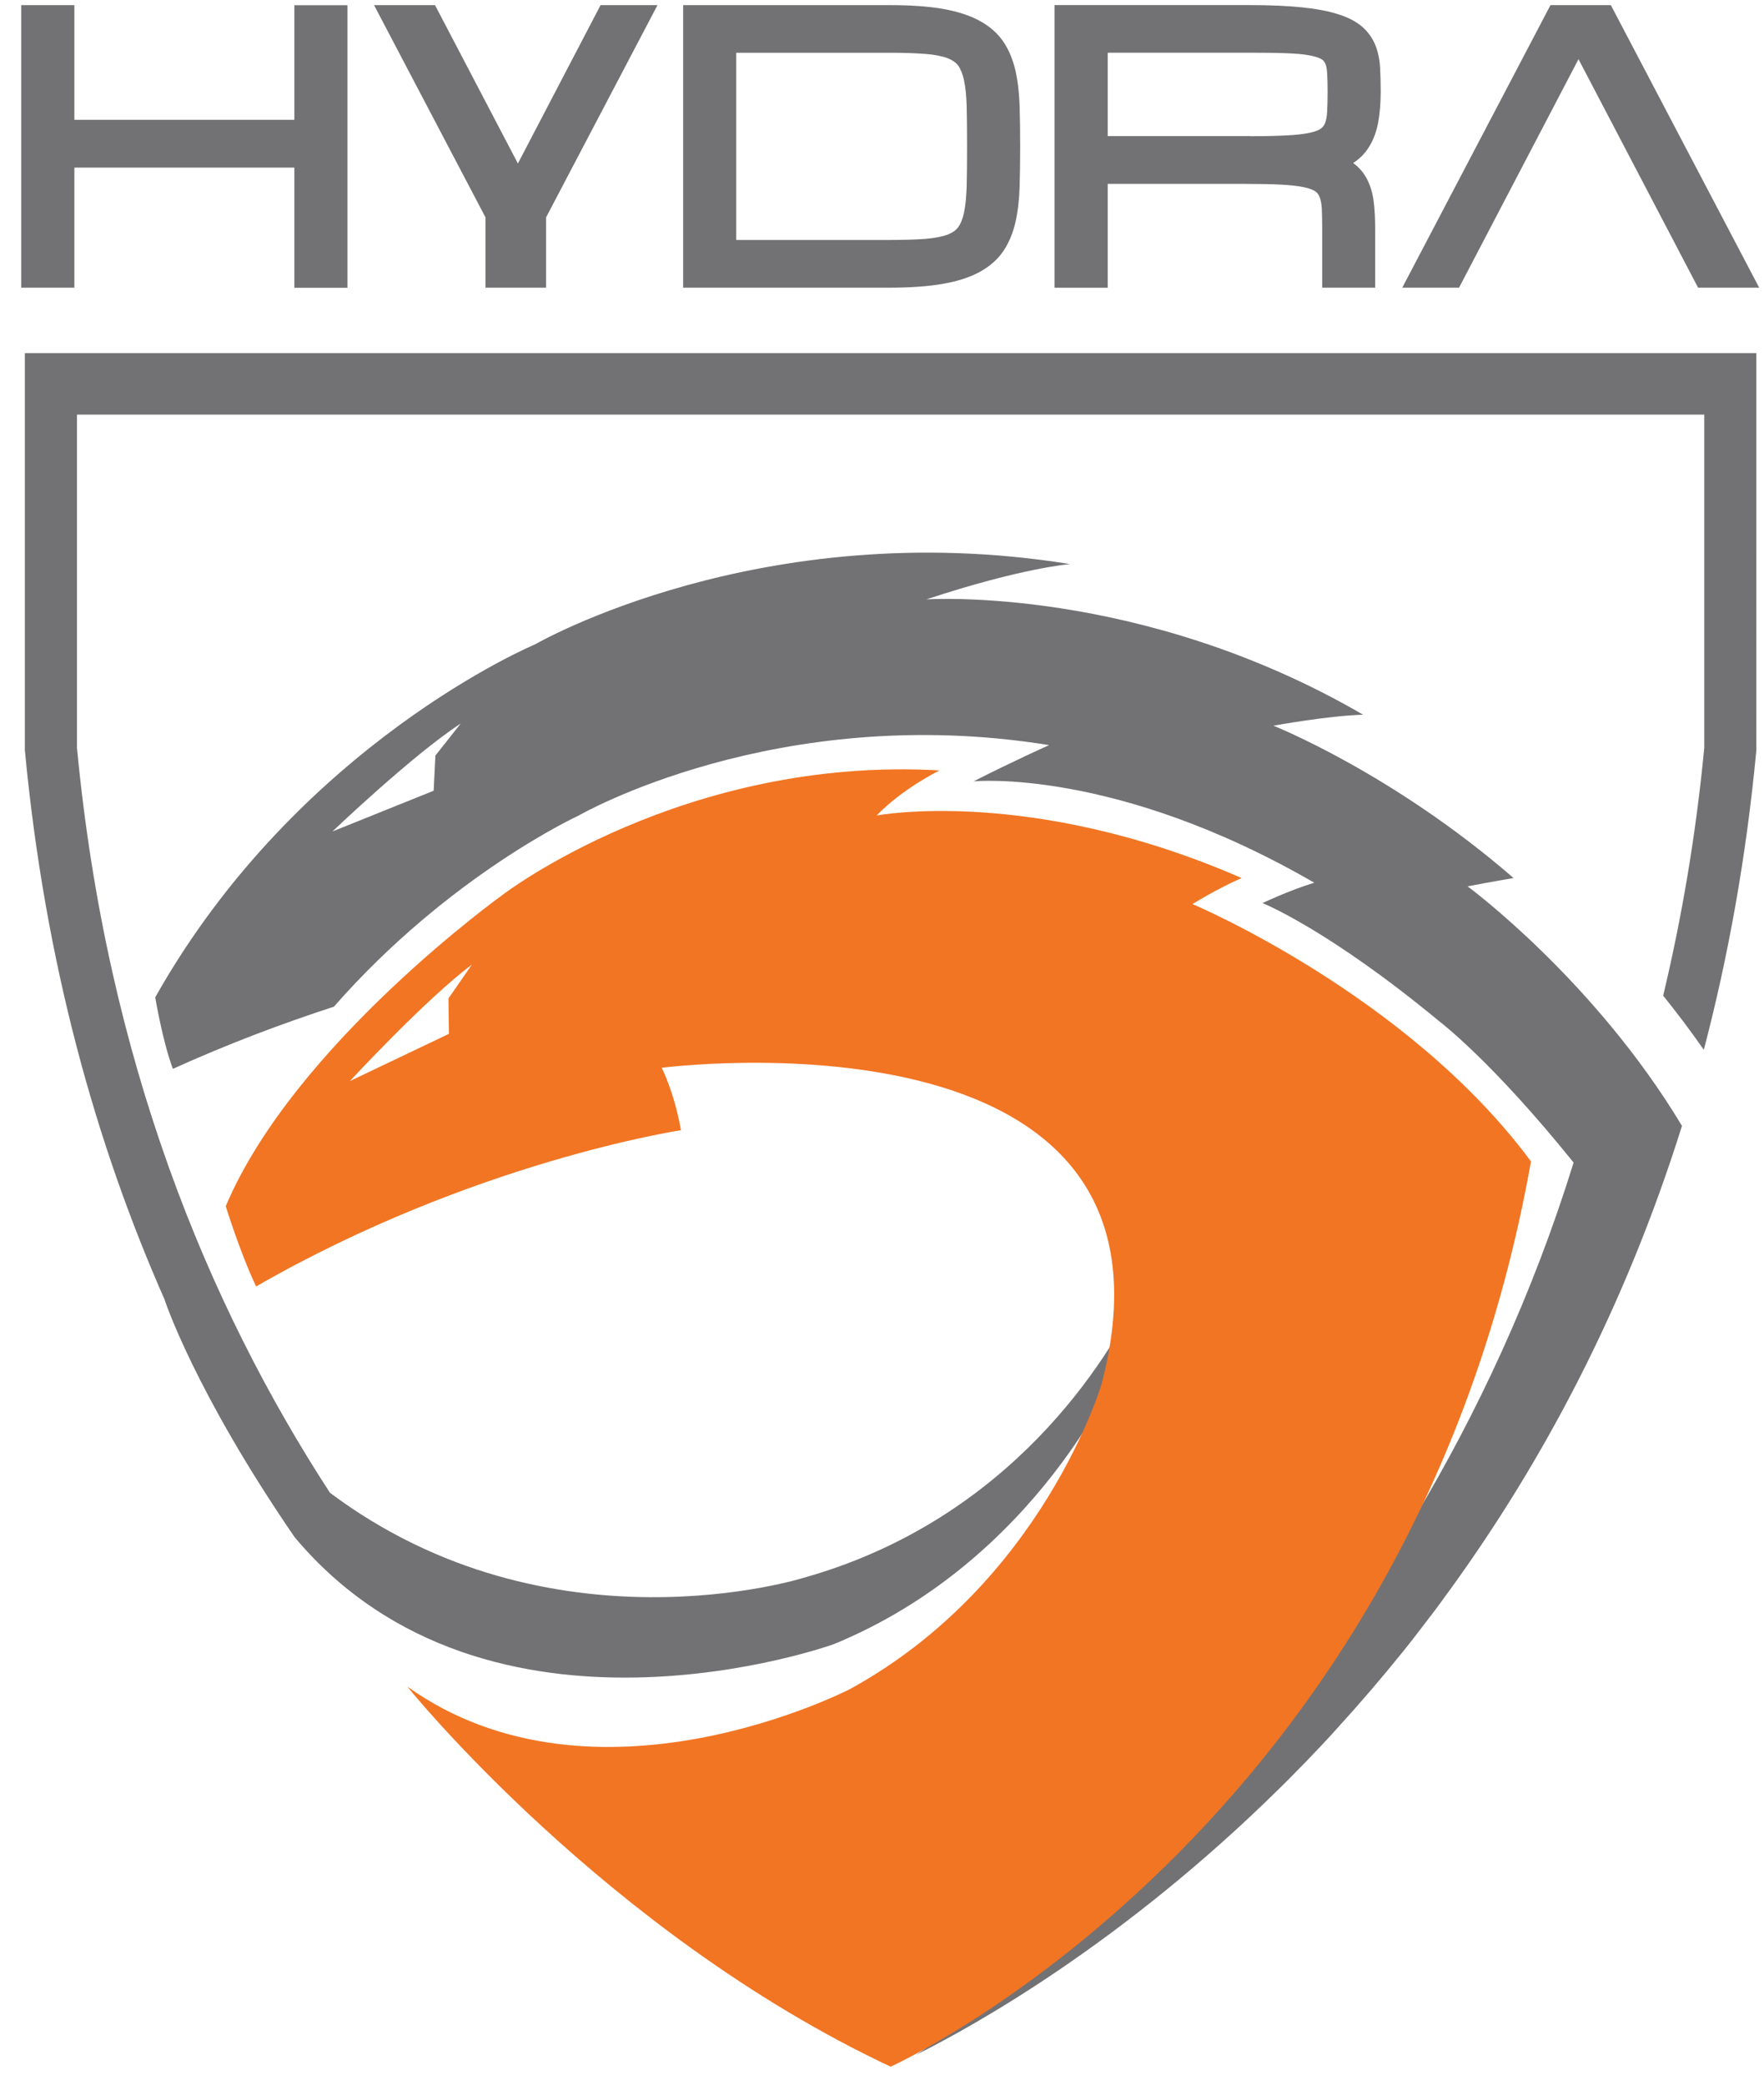 <svg width="44" height="52" viewBox="0 0 44 52" xmlns="http://www.w3.org/2000/svg"><title>hydra-old</title><g fill="none" fill-rule="evenodd"><g><g><g><g id="Shape" fill="#727275"><path d="M7.342 7.176V4.18H1.855v2.996H.53V.128h1.325v2.86h5.487V.13h1.325v7.048H7.342zM42.356 7.176l-2.983-5.7-2.98 5.7h-1.416L38.674.128h1.506l3.7 7.048h-1.524zM17.04 7.176V.128h5.154c.513 0 .95.03 1.305.09.367.064.677.162.923.294.26.14.463.317.606.53.136.2.235.44.3.716.058.255.093.548.104.87.01.308.014.648.014 1.024 0 .375-.005.716-.014 1.023-.01.323-.046.615-.104.87-.065.277-.165.517-.303.72-.142.21-.346.388-.605.527-.246.132-.556.23-.924.292-.354.06-.794.092-1.305.092H17.04zm5.153-1.19c.352 0 .653-.01.895-.028.224-.02.408-.054.55-.106.115-.044.2-.104.26-.182.064-.087.114-.208.146-.36.038-.178.06-.4.068-.662.007-.28.01-.61.01-.997 0-.386-.003-.718-.01-.996-.007-.263-.03-.484-.068-.66-.033-.152-.083-.275-.147-.364-.06-.076-.144-.134-.262-.18-.14-.052-.323-.088-.546-.105-.24-.02-.543-.03-.897-.03h-3.828v4.67h3.828zM32.98 7.176v-1.48c0-.194-.005-.36-.01-.5-.008-.115-.026-.21-.056-.287-.023-.057-.058-.102-.106-.136-.04-.027-.123-.07-.278-.102-.146-.032-.34-.053-.578-.066-.243-.012-.545-.018-.902-.018h-3.42v2.59h-1.327V.127h4.882c.507 0 .94.02 1.29.056.36.037.655.093.896.17.258.08.46.187.606.314.15.13.262.29.333.47.064.165.103.352.114.554.01.182.015.38.015.6 0 .284-.022.542-.062.762-.045.237-.122.443-.23.613-.1.163-.232.296-.396.4.143.103.256.232.337.384.09.165.147.357.176.574.025.197.037.417.037.672v1.48H32.98zm-1.795-3.778c.357 0 .66-.007.903-.02.23-.01.426-.034.578-.065.155-.033.238-.074.28-.104.046-.035.08-.078.103-.134.03-.076.048-.17.054-.286.008-.14.012-.308.012-.5 0-.182-.004-.335-.012-.465-.005-.102-.02-.184-.05-.245-.02-.045-.05-.08-.097-.106-.04-.023-.124-.06-.285-.09-.148-.03-.342-.046-.58-.055-.245-.01-.548-.013-.907-.013H27.63v2.08h3.555zM16.4.128H14.98l-2.062 3.95-2.067-3.95H9.33l2.78 5.295v1.753h1.51V5.424L16.4.128z"/></g><g id="Shape" fill="#727275"><path d="M.62 8.807v9.904c.5 5.31 1.783 9.855 3.492 13.72l-.007-.012s.745 2.284 3.246 5.927c4.84 5.77 13.444 2.667 13.444 2.667 5.088-2.09 7.098-6.868 7.098-6.868.25-.65.412-1.252.504-1.814-.733 1.504-3.146 5.562-8.347 7.024 0 0-6.322 2-11.82-2.12-3.045-4.682-5.57-10.78-6.31-18.583v-8.31h40.59v8.31c-.21 2.196-.564 4.25-1.025 6.184.322.4.665.85 1.014 1.35.604-2.304 1.058-4.79 1.31-7.473V8.808H.62zM36.604 22.11c.604-.118 1.15-.208 1.15-.208-3.026-2.625-5.99-3.8-5.99-3.8s1.375-.252 2.237-.274c-5.567-3.24-10.895-2.877-10.895-2.877 2.4-.793 3.585-.88 3.585-.88-7.73-1.25-13.345 2.002-13.345 2.002S7.44 18.54 3.872 24.877c0 0 .182 1.097.44 1.784 1.382-.625 2.734-1.133 4.016-1.55 2.877-3.284 6.1-4.765 6.1-4.765s4.94-2.86 11.74-1.76c0 0-.957.43-1.883.904 0 0 3.52-.352 8.496 2.528-.645.2-1.29.508-1.29.508s1.632.65 4.41 2.95c0 0 1.294.97 3.35 3.523C35.136 42.28 25.234 49.64 22.856 51.252c1.448-.724 5.157-2.787 9.076-6.66.155-.153.31-.307.464-.467l.165-.167c.253-.263.506-.53.757-.807.016-.017.03-.032.044-.05.54-.592 1.08-1.218 1.613-1.88.004-.005.01-.01.013-.015.222-.276.443-.564.663-.854.09-.117.18-.234.267-.355.104-.14.205-.282.308-.423 2.24-3.107 4.29-6.905 5.728-11.49-2.192-3.652-5.35-5.977-5.35-5.977zM10.86 18.848l-.043.876-2.525 1.016s2-1.91 3.2-2.692l-.633.8z"/></g><path d="M29.743 22.552s.607-.38 1.227-.65c-5.267-2.298-9.104-1.56-9.104-1.56.65-.676 1.57-1.125 1.57-1.125-6.387-.363-10.89 3.097-10.89 3.097s-5.21 3.736-6.915 7.773c0 0 .365 1.183.758 2.002 5.42-3.117 10.596-3.897 10.596-3.897-.167-.955-.48-1.557-.48-1.557s13.472-1.753 10.978 7.87c0 0-1.456 4.975-6.275 7.624 0 0-6.35 3.295-11.05-.06 0 0 4.935 6.133 12.057 9.482 0 0 12.993-5.856 15.973-22.58-3.082-4.165-8.444-6.42-8.444-6.42zm-18.545 3.236l-2.47 1.178s1.887-2.043 3.042-2.904l-.584.843.012.883z" fill="#F17523"/></g></g></g></g></svg>